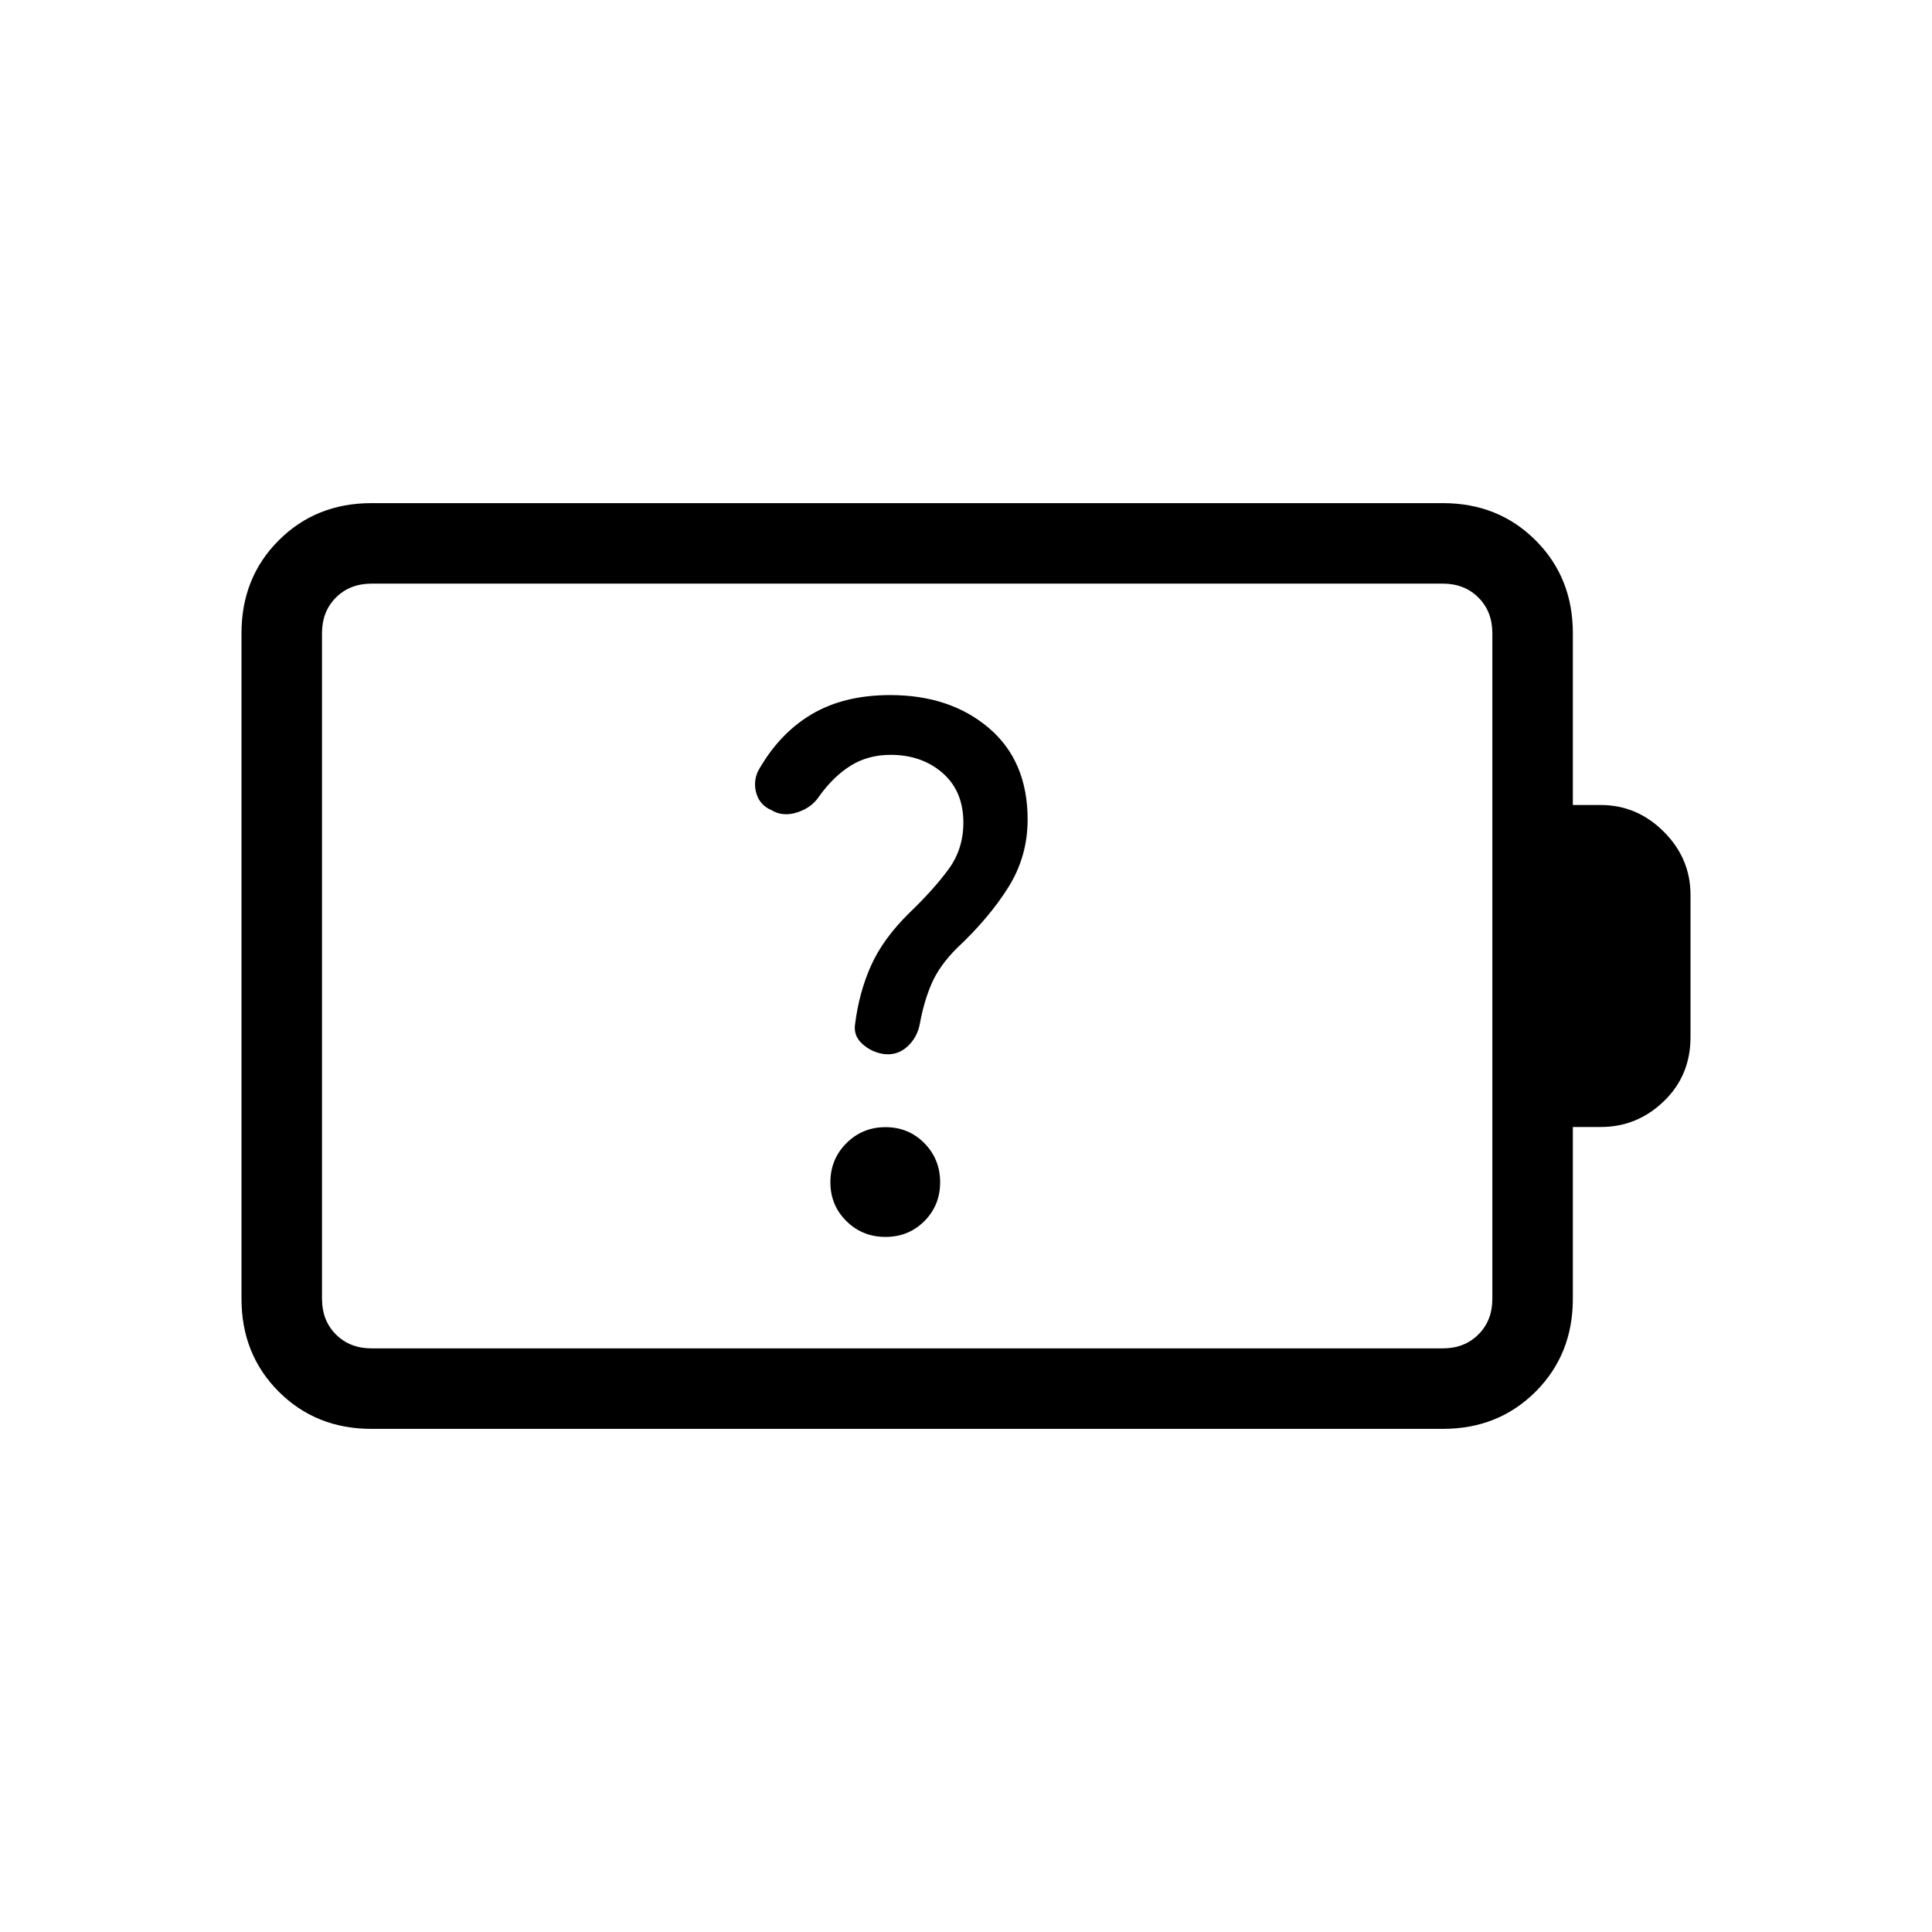 <svg xmlns="http://www.w3.org/2000/svg" height="24" viewBox="0 -960 960 960" width="24"><path d="M440-345.38q11.46 0 19.31-7.85 7.84-7.85 7.84-19.31 0-11.46-7.84-19.42-7.85-7.96-19.31-7.96-11.46 0-19.42 7.96-7.96 7.96-7.96 19.42t7.96 19.31q7.96 7.85 19.42 7.85Zm2.54-239.54q15.46 0 25.81 9 10.34 9 10.34 24.69 0 13.08-7.31 23.08-7.3 10-19.46 21.69-13.07 12.84-19.04 26.11-5.96 13.27-7.96 28.97-1 5.92 3.46 10 4.47 4.07 10.39 5.07 6.92 1 12-3.57 5.08-4.58 6.31-11.5 2-11 5.84-19.89 3.85-8.88 12.54-17.58 16.08-15.07 25.62-30.34 9.54-15.27 9.54-33.58 0-29.08-19.24-45.46-19.23-16.39-49.07-16.39-22.93 0-39.08 9.58t-26.61 28.27q-2.47 5.46-.74 11.15 1.74 5.7 7.43 8.16 5.69 3.46 12.88 1.11 7.19-2.34 10.89-8.03 7-9.77 15.61-15.16 8.62-5.38 19.85-5.38ZM184.62-290h532.3q10.77 0 17.7-6.92 6.92-6.93 6.92-17.7v-330.76q0-10.77-6.92-17.7-6.93-6.92-17.7-6.92h-532.3q-10.77 0-17.7 6.92-6.92 6.93-6.92 17.7v330.76q0 10.77 6.92 17.7 6.93 6.92 17.7 6.92Zm0 40q-27.62 0-46.12-18.5Q120-287 120-314.62v-330.76q0-27.62 18.5-46.12Q157-710 184.62-710h532.3q27.62 0 46.12 18.5 18.5 18.5 18.5 46.12V-560h13.84q18.08 0 31.35 13.27Q840-533.46 840-515.38v70.76q0 19.08-13.27 31.85Q813.46-400 795.38-400h-13.84v85.38q0 27.62-18.5 46.12-18.5 18.5-46.12 18.5h-532.3ZM160-290v-380 380Z"/></svg>